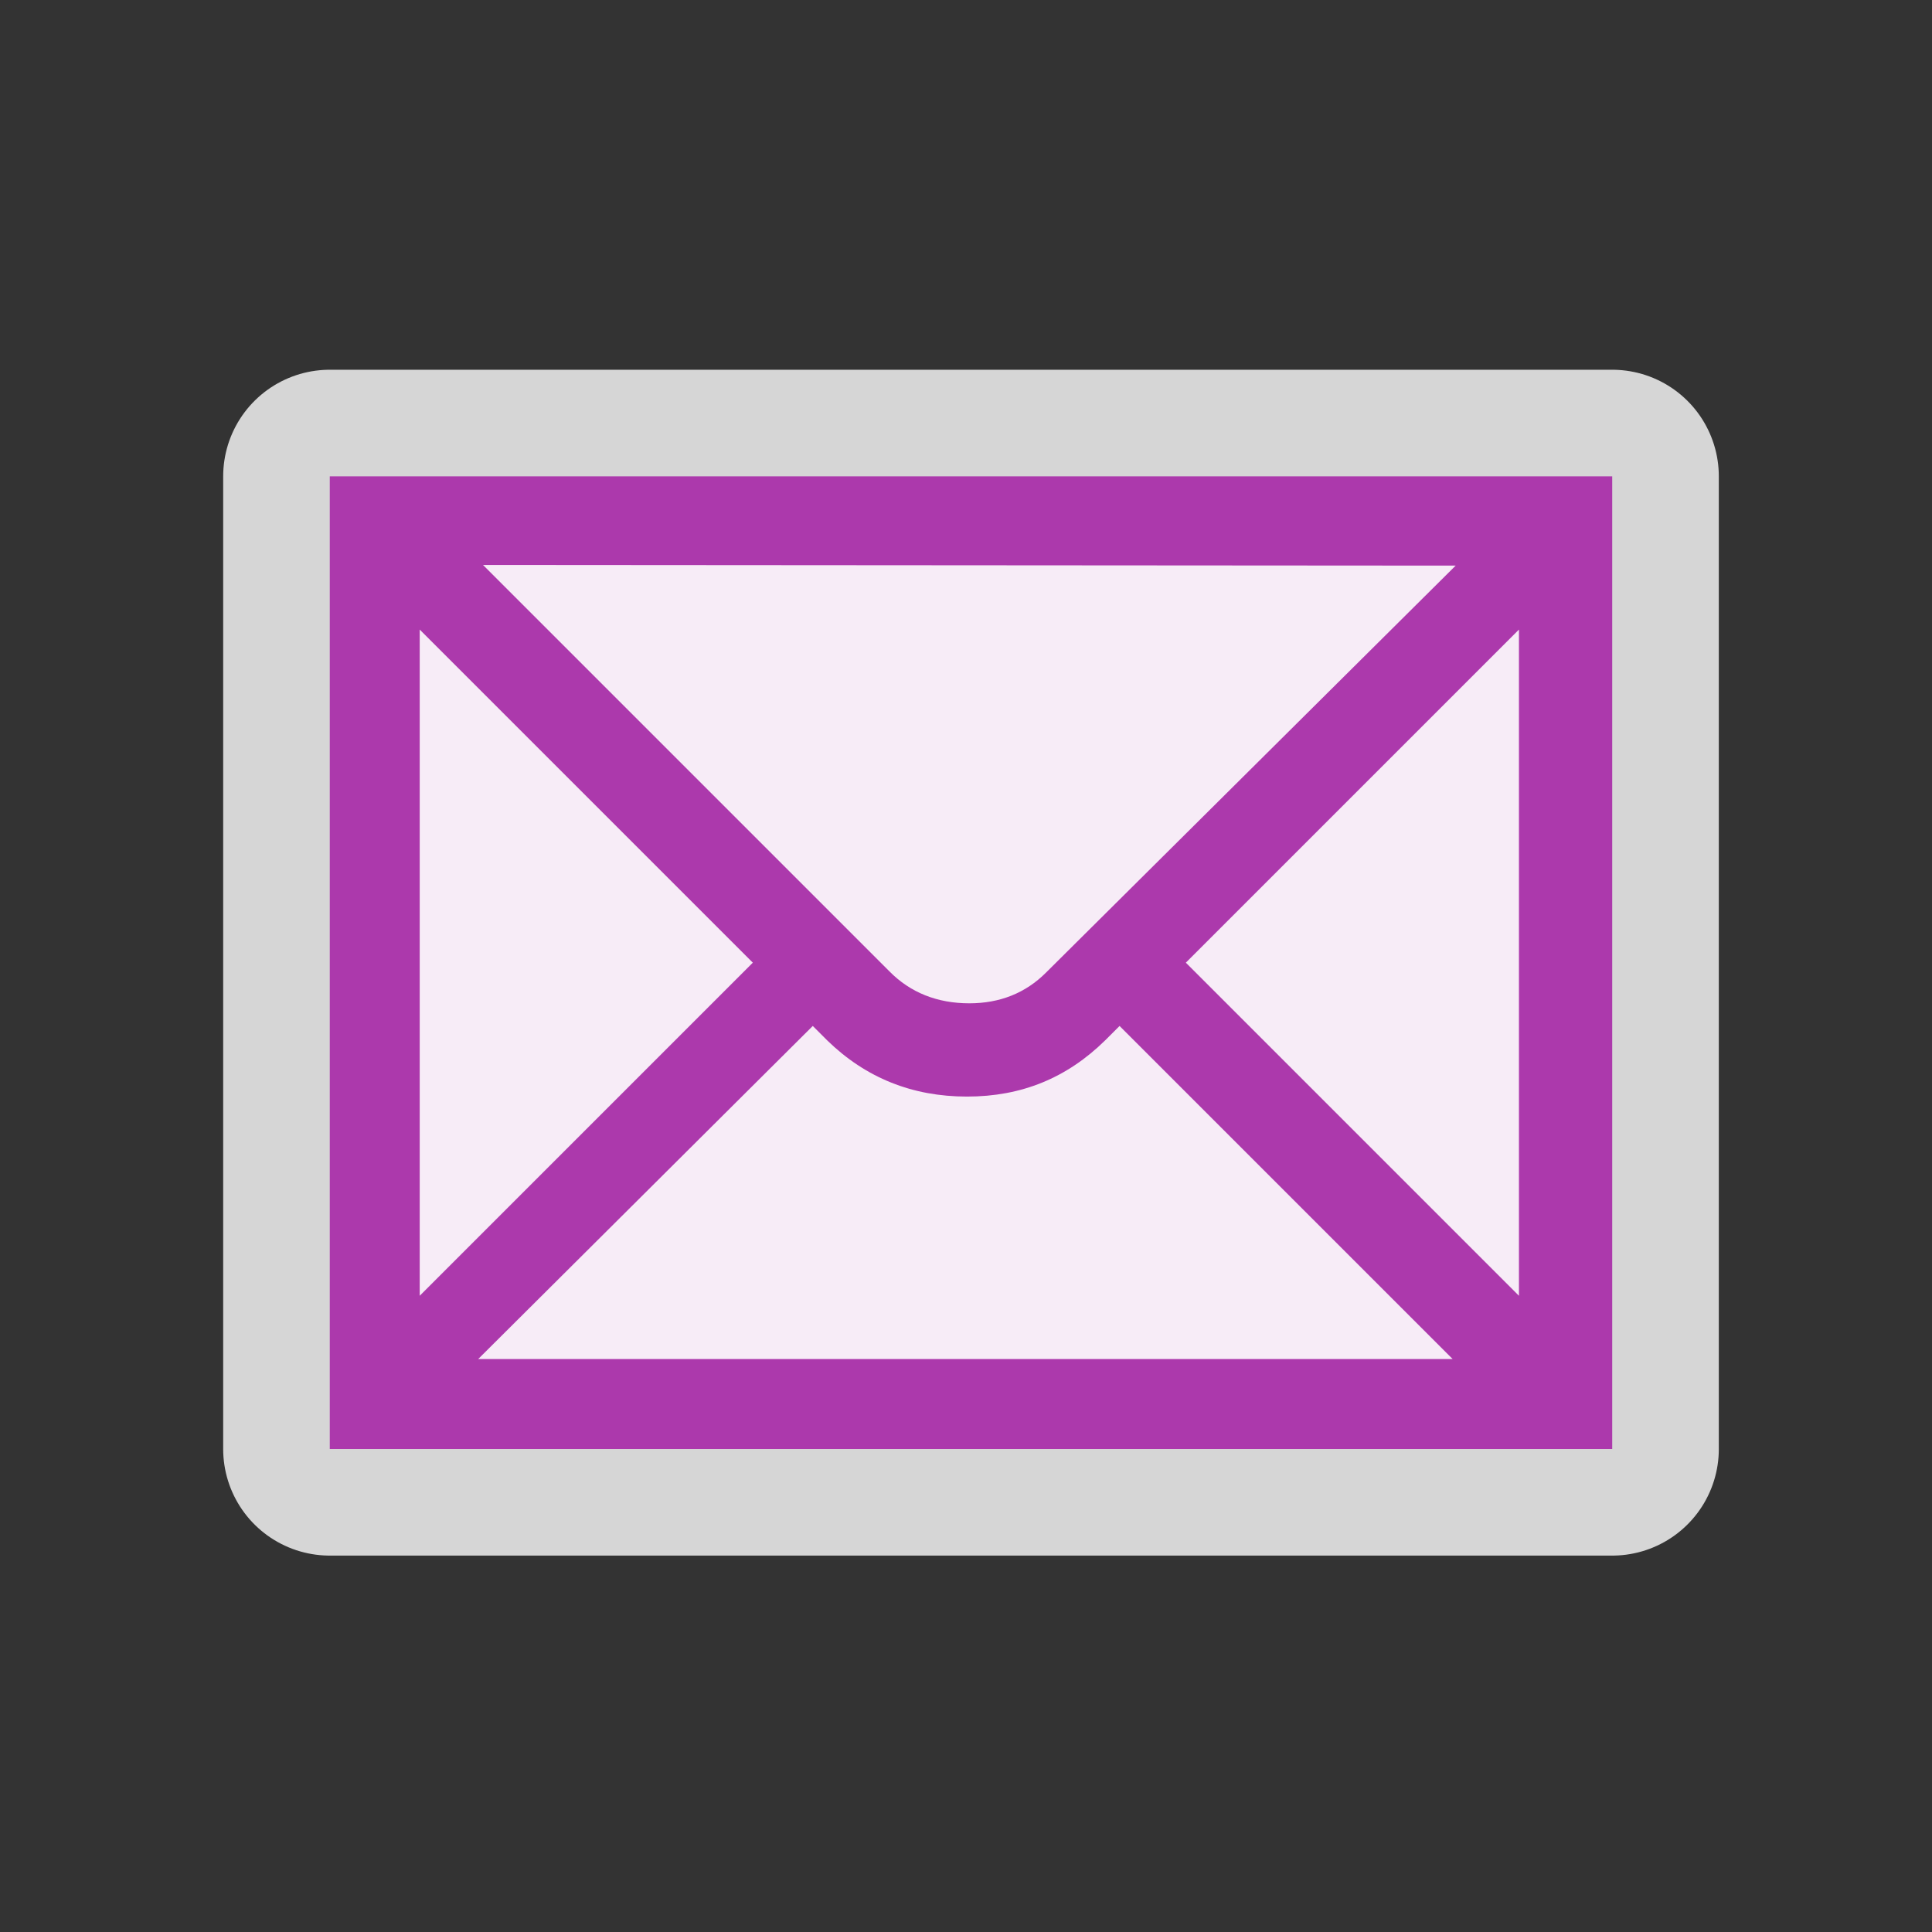 <?xml version="1.0" encoding="UTF-8" standalone="no"?>
<svg xmlns="http://www.w3.org/2000/svg" version="1.0" width="580" height="580">
 <rect width="100%" height="100%" fill="#333333" stroke="none"/>
 <path id="path4141" d="m 484,435 0,-292 -385,0 0,292 z" mix-blend-mode="normal" solid-color="#000000" opacity="0.8" color-interpolation-filters="linearRGB" filter-gaussianBlur-deviation="0" color="#000000" image-rendering="auto" color-rendering="auto" stroke-width="64" isolation="auto" color-interpolation="sRGB" solid-opacity="1" fill="none" stroke-linejoin="round" filter-blend-mode="normal" stroke="#ffffff" shape-rendering="auto"/>
 <path d="m 484,435 0,-292 -385,0 0,292 z" id="flowRoot3192" fill="#ac39ac"/>
 <path d="M 226,289 126,389 126,189 Z" id="path4156" opacity="0.9" fill="#ffffff"/>
 <path d="m 314,292 c -6.1,6.1 -13.8,9.2 -23,9.2 -9.6,0 -17.7,-3.2 -24,-9.6 l -122,-122 292,0.2 z" id="path4154" opacity="0.9" fill="#ffffff"/>
 <path d="m 356,289 100,-100 0,200 z" id="path4152" opacity="0.9" fill="#ffffff"/>
 <path d="m 244,308 4.3,4.3 c 11.6,11.3 25.6,16.9 42,16.9 16.4,0 30,-5.6 41.5,-16.9 l 4.3,-4.3 100,100 -292.55,0 z" id="path4150" opacity="0.9" fill="#ffffff"/>
</svg>
